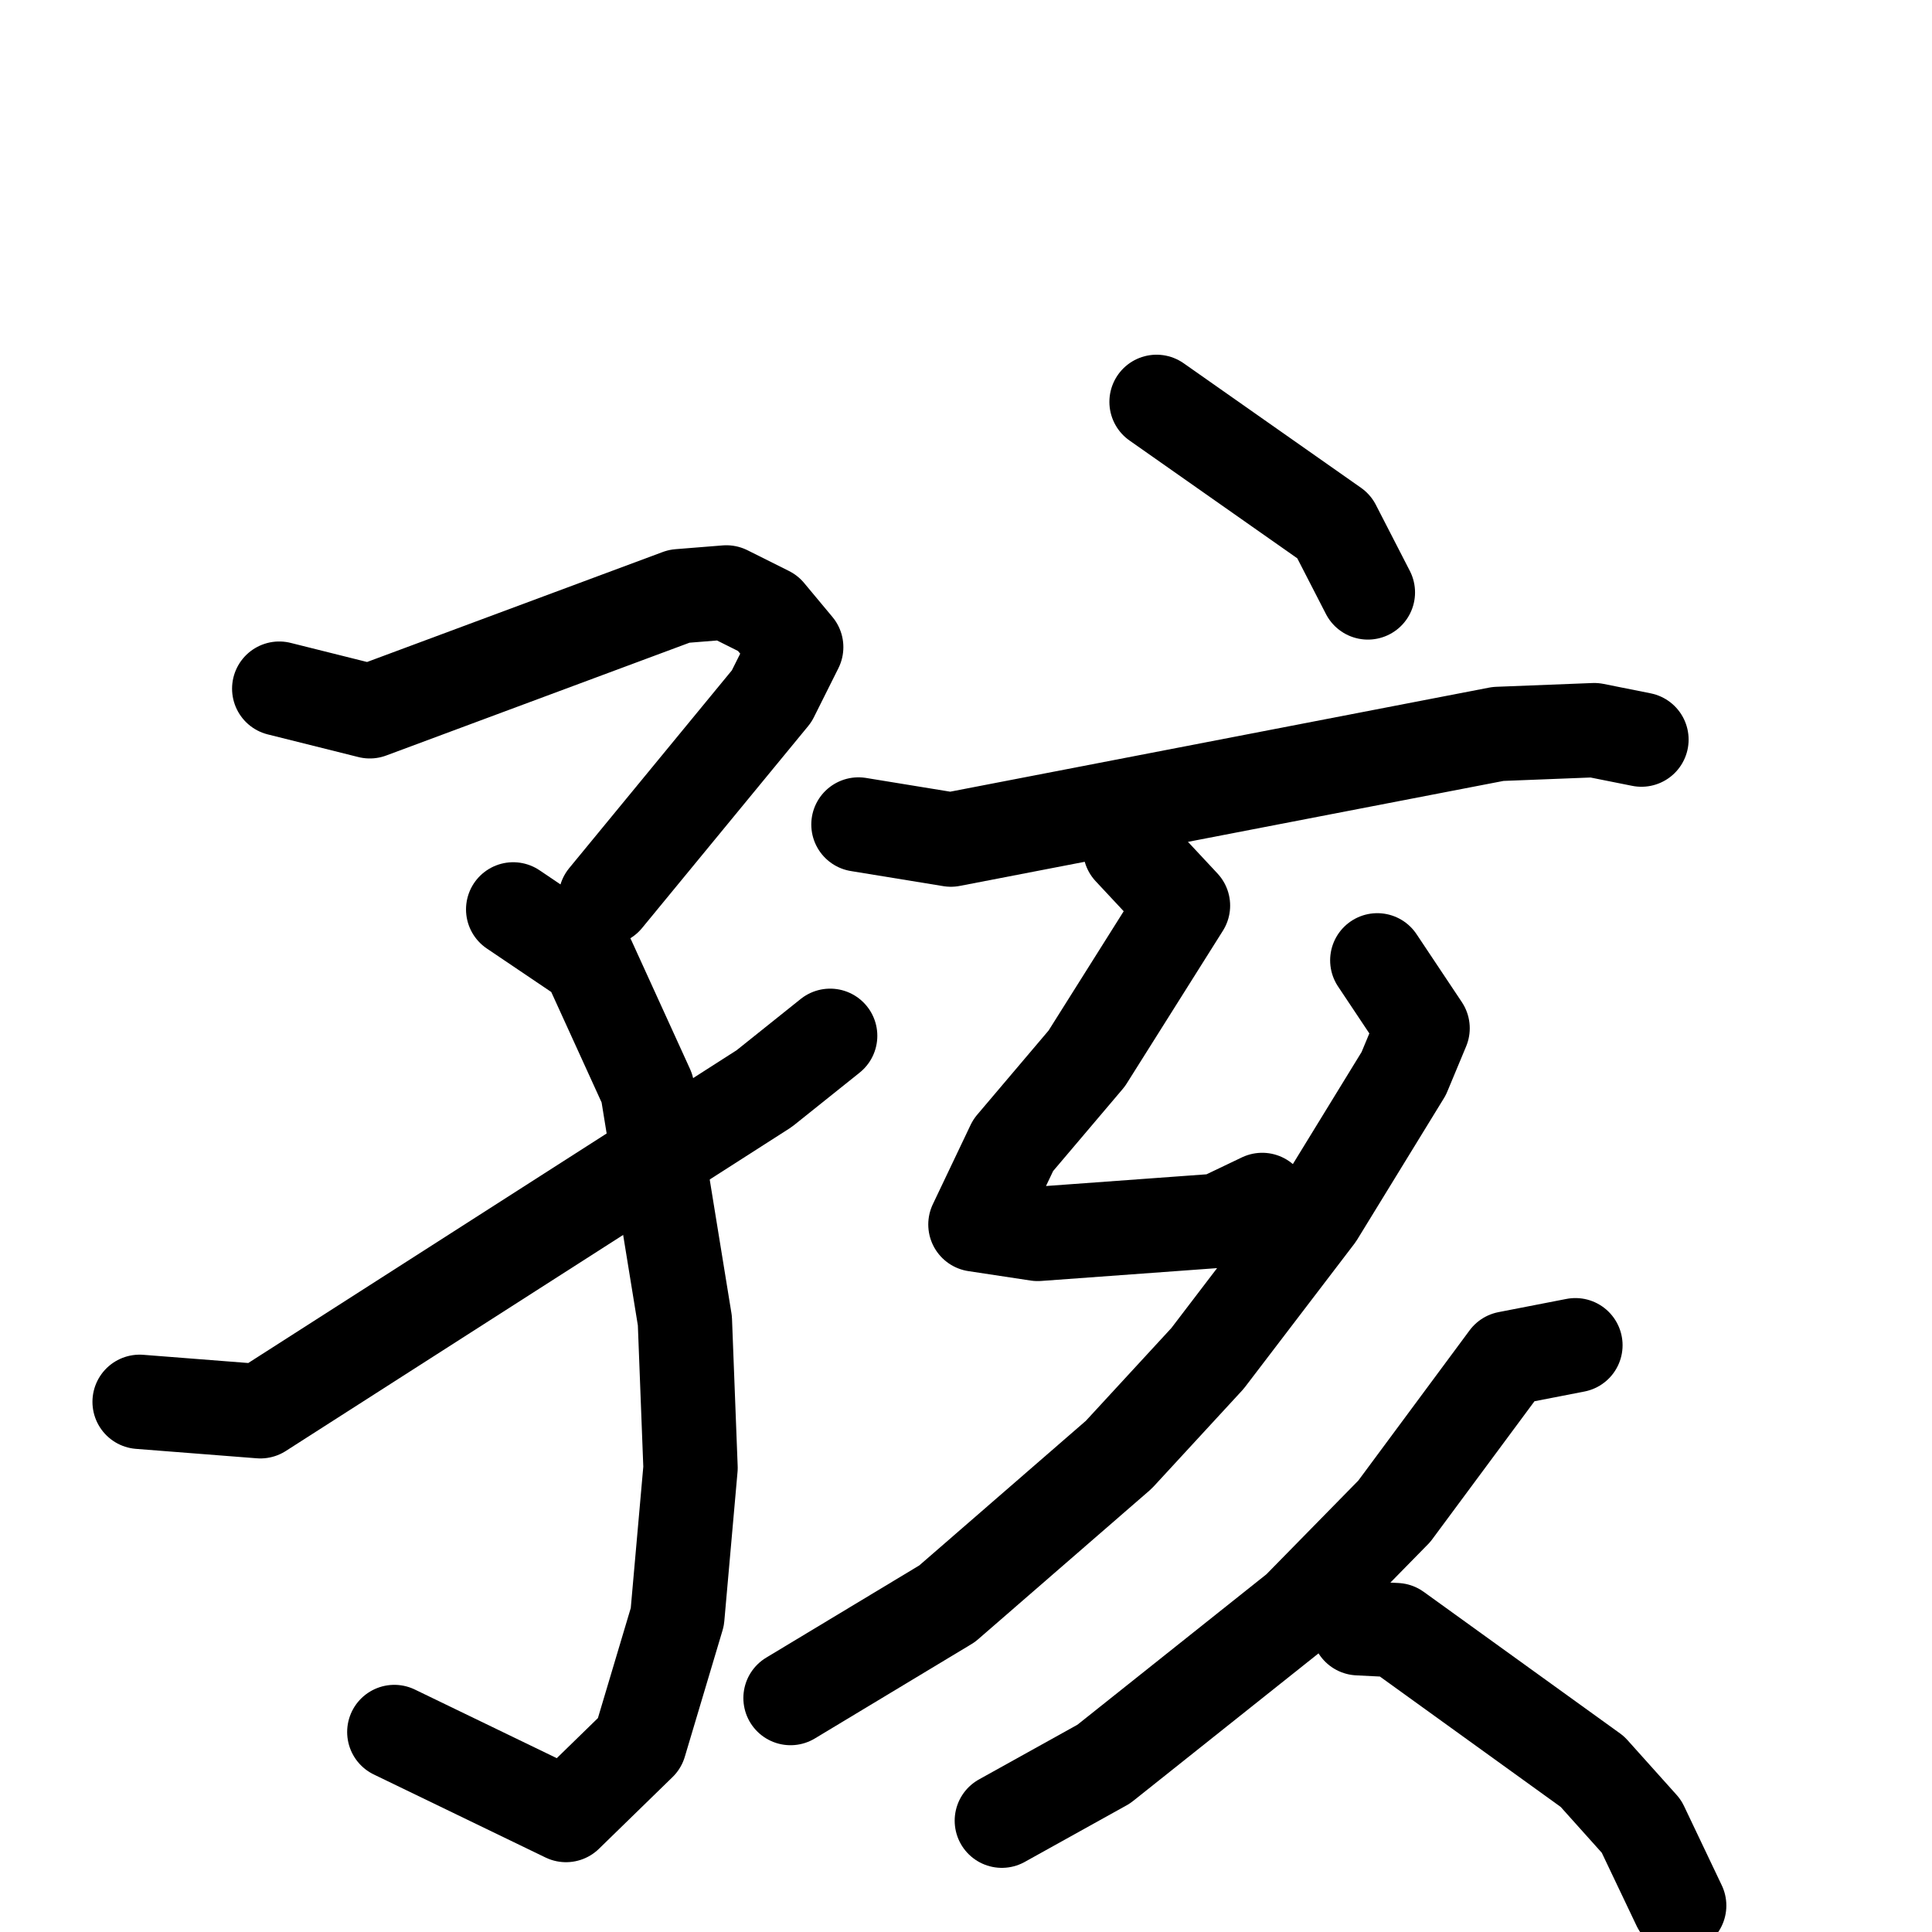 <svg xmlns="http://www.w3.org/2000/svg" viewBox="0 0 1024 1024">
  <g style="fill:none;stroke:#000000;stroke-width:50;stroke-linecap:round;stroke-linejoin:round;" transform="scale(1, 1) translate(0, 0)">
    <path d="M 148.0,365.0 L 196.0,377.0 L 360.0,316.0 L 385.0,314.0 L 407.0,325.0 L 422.0,343.0 L 409.0,369.0 L 321.0,476.0"/>
    <path d="M 272.0,482.0 L 312.0,509.0 L 343.0,577.0 L 363.0,700.0 L 366.0,778.0 L 359.0,857.0 L 339.0,924.0 L 300.0,962.0 L 209.0,918.0"/>
    <path d="M 74.0,743.0 L 138.0,748.0 L 405.0,577.0 L 440.0,549.0"/>
    <path d="M 613.0,213.0 L 707.0,279.0 L 725.0,314.0"/>
    <path d="M 455.0,437.0 L 504.0,445.0 L 794.0,389.0 L 845.0,387.0 L 870.0,392.0"/>
    <path d="M 599.0,450.0 L 627.0,480.0 L 576.0,561.0 L 537.0,607.0 L 517.0,649.0 L 550.0,654.0 L 646.0,647.0 L 669.0,636.0"/>
    <path d="M 730.0,509.0 L 754.0,545.0 L 744.0,569.0 L 698.0,644.0 L 640.0,720.0 L 593.0,771.0 L 502.0,850.0 L 419.0,900.0"/>
    <path d="M 835.0,713.0 L 799.0,720.0 L 739.0,801.0 L 688.0,853.0 L 585.0,935.0 L 531.0,965.0"/>
    <path d="M 720.0,863.0 L 740.0,864.0 L 844.0,939.0 L 870.0,968.0 L 890.0,1010.0"/>
  </g>
</svg>
